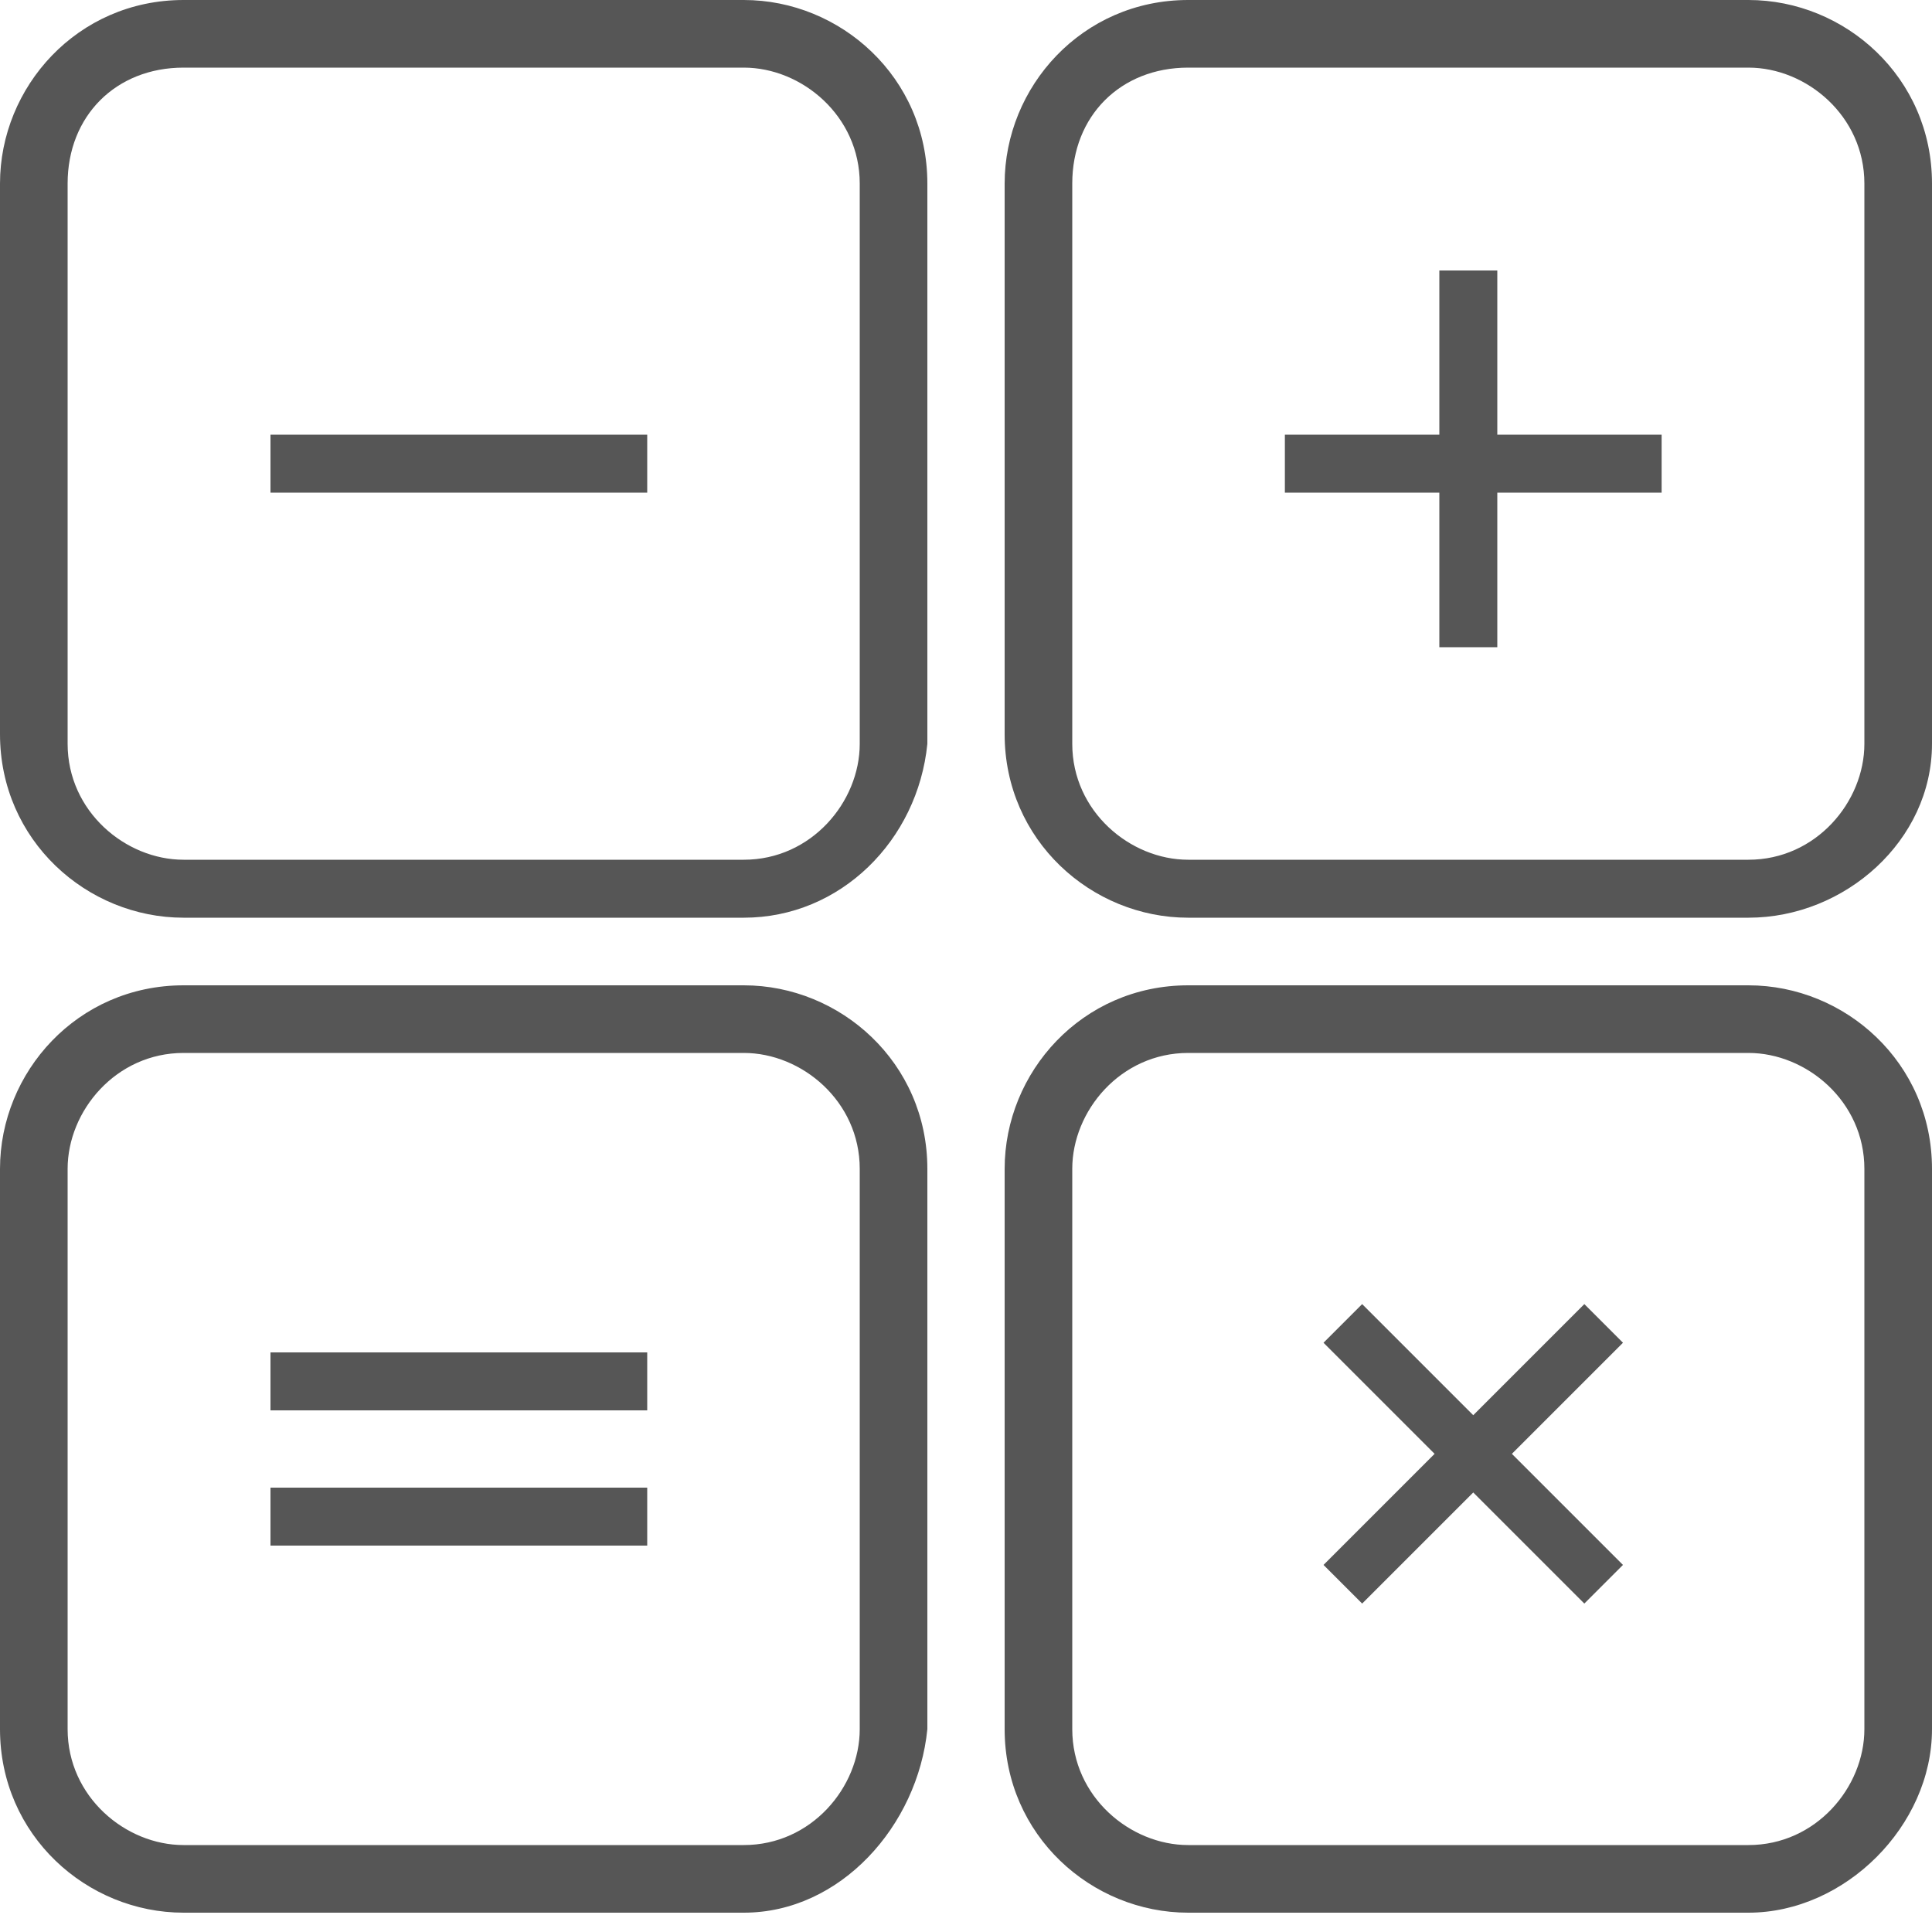 <svg width="20" height="20" viewBox="0 0 20 20" fill="none" xmlns="http://www.w3.org/2000/svg">
<path d="M7.7 9.5H1.9C0.9 9.5 0 8.7 0 7.6V1.9C0 0.9 0.8 0 1.9 0H7.7C8.7 0 9.6 0.8 9.6 1.9V7.7C9.5 8.7 8.7 9.5 7.7 9.5ZM1.9 0.7C1.2 0.7 0.7 1.2 0.7 1.9V7.7C0.7 8.4 1.3 8.9 1.9 8.9H7.7C8.4 8.9 8.9 8.3 8.9 7.7V1.9C8.9 1.2 8.3 0.7 7.7 0.7H1.9Z" fill="#565656"/>
<path d="M18.1 9.5H12.3C11.3 9.5 10.4 8.7 10.4 7.6V1.9C10.4 0.9 11.2 0 12.3 0H18.1C19.1 0 20 0.8 20 1.9V7.7C20 8.7 19.1 9.5 18.1 9.5ZM12.3 0.7C11.6 0.7 11.1 1.2 11.1 1.9V7.7C11.1 8.4 11.7 8.9 12.3 8.9H18.1C18.8 8.9 19.3 8.3 19.3 7.7V1.9C19.3 1.2 18.7 0.7 18.1 0.7H12.3Z" fill="#565656"/>
<path d="M18.1 19.8H12.3C11.3 19.8 10.4 19 10.4 17.9V12.1C10.4 11.1 11.2 10.2 12.3 10.2H18.1C19.1 10.2 20 11 20 12.1V17.9C20 18.9 19.1 19.8 18.1 19.8ZM12.3 10.9C11.6 10.9 11.1 11.5 11.1 12.1V17.9C11.1 18.6 11.7 19.1 12.3 19.1H18.1C18.8 19.1 19.3 18.5 19.3 17.9V12.1C19.3 11.4 18.7 10.9 18.1 10.9H12.3Z" fill="#565656"/>
<path d="M7.7 19.8H1.9C0.9 19.8 0 19 0 17.9V12.1C0 11.1 0.8 10.2 1.9 10.2H7.7C8.7 10.2 9.6 11 9.6 12.1V17.9C9.5 18.9 8.7 19.8 7.7 19.8ZM1.9 10.9C1.2 10.9 0.7 11.5 0.7 12.1V17.9C0.7 18.6 1.3 19.1 1.9 19.1H7.7C8.4 19.1 8.9 18.5 8.9 17.9V12.1C8.9 11.4 8.3 10.9 7.7 10.9H1.9Z" fill="#565656"/>
<path d="M6.7 5.1H2.8V4.5H6.7V5.1Z" fill="#565656"/>
<path d="M6.7 16H2.8V15.4H6.7V16Z" fill="#565656"/>
<path d="M6.7 14.6H2.8V14H6.7V14.6Z" fill="#565656"/>
<path d="M17.201 5.1H13.301V4.5H17.201V5.1Z" fill="#565656"/>
<path d="M15.5 6.7H14.9V2.8H15.5V6.7Z" fill="#565656"/>
<path d="M16.401 16.6L13.701 13.9L14.101 13.5L16.801 16.2L16.401 16.6Z" fill="#565656"/>
<path d="M14.101 16.6L13.701 16.2L16.401 13.5L16.801 13.9L14.101 16.6Z" fill="#565656"/>
</svg>
